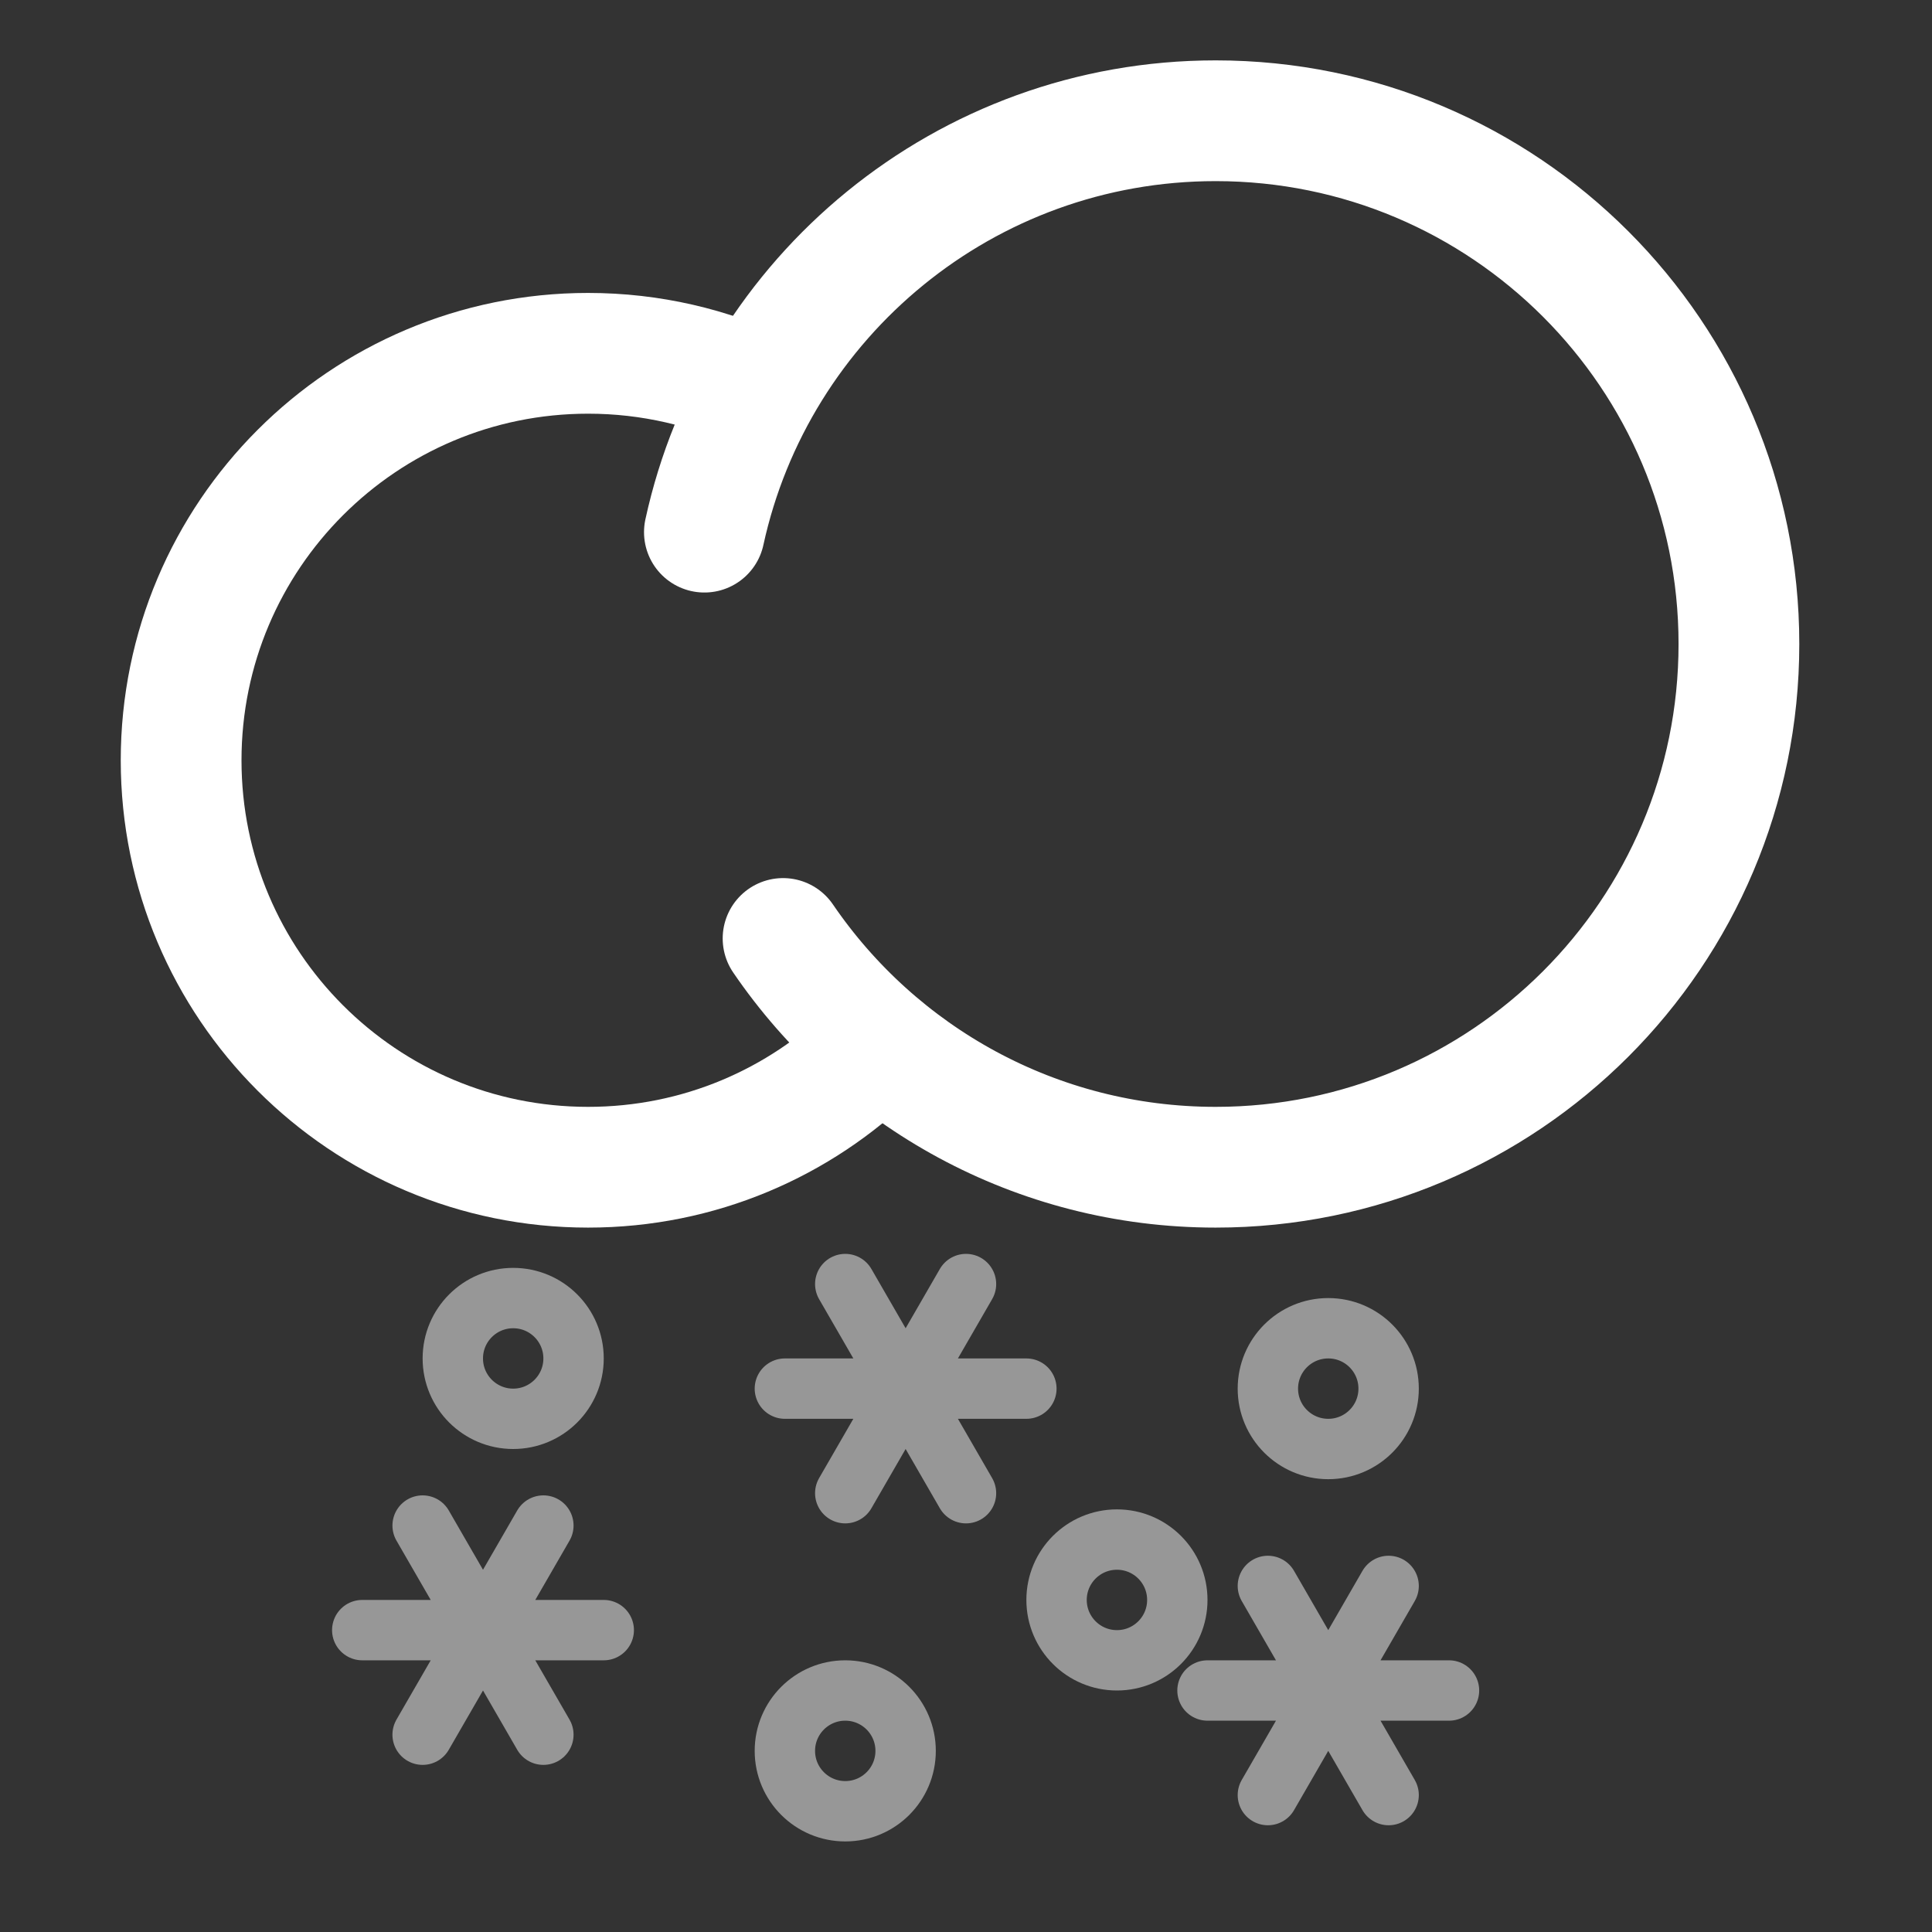 <?xml version="1.0" ?><svg height="32px" version="1.1" viewBox="0 0 32 32" width="32px" xmlns="http://www.w3.org/2000/svg" xmlns:xlink="http://www.w3.org/1999/xlink"><rect x="0" y="0" width="32" height="32" fill="#333333" stroke="none"/><title/><desc/><defs/><g fill="none" fill-rule="evenodd" id="Light-Snow" stroke="none" stroke-width="1"><g id="Group-2" stroke="#fff" stroke-width="2" transform="translate(3, 2)"><path d="M9.641,4.506 C8.762,4.087 7.779,3.852 6.741,3.852 C3.018,3.852 0,6.87 0,10.593 C0,14.315 3.018,17.333 6.741,17.333 C8.58,17.333 10.247,16.597 11.463,15.402" id="Oval"/><path d="M9.97,13.544 C11.53,15.831 14.157,17.333 17.135,17.333 C21.921,17.333 25.802,13.453 25.802,8.667 C25.802,3.88 21.921,0 17.135,0 C12.984,0 9.515,2.918 8.667,6.814" id="Oval" stroke-linecap="round"/></g><circle cx="14" cy="29" id="Oval-10" r="1" stroke="#979797"/><circle cx="22" cy="23" id="Oval-10" r="1" stroke="#979797"/><circle cx="8.5" cy="22.5" id="Oval-10" r="1" stroke="#979797"/><circle cx="18.5" cy="26.5" id="Oval-10" r="1" stroke="#979797"/><polygon fill="#D8D8D8" id="Star-2" points="8 27 7 28.732 8 27 6 27 8 27 7 25.268 8 27 9 25.268 8 27 10 27 8 27 9 28.732" stroke="#979797" stroke-linecap="round" stroke-linejoin="round"/><polygon fill="#D8D8D8" id="Star-2" points="15 23 14 24.732 15 23 13 23 15 23 14 21.268 15 23 16 21.268 15 23 17 23 15 23 16 24.732" stroke="#979797" stroke-linecap="round" stroke-linejoin="round"/><polygon fill="#D8D8D8" id="Star-2" points="22 28 21 29.732 22 28 20 28 22 28 21 26.268 22 28 23 26.268 22 28 24 28 22 28 23 29.732" stroke="#979797" stroke-linecap="round" stroke-linejoin="round"/></g></svg>